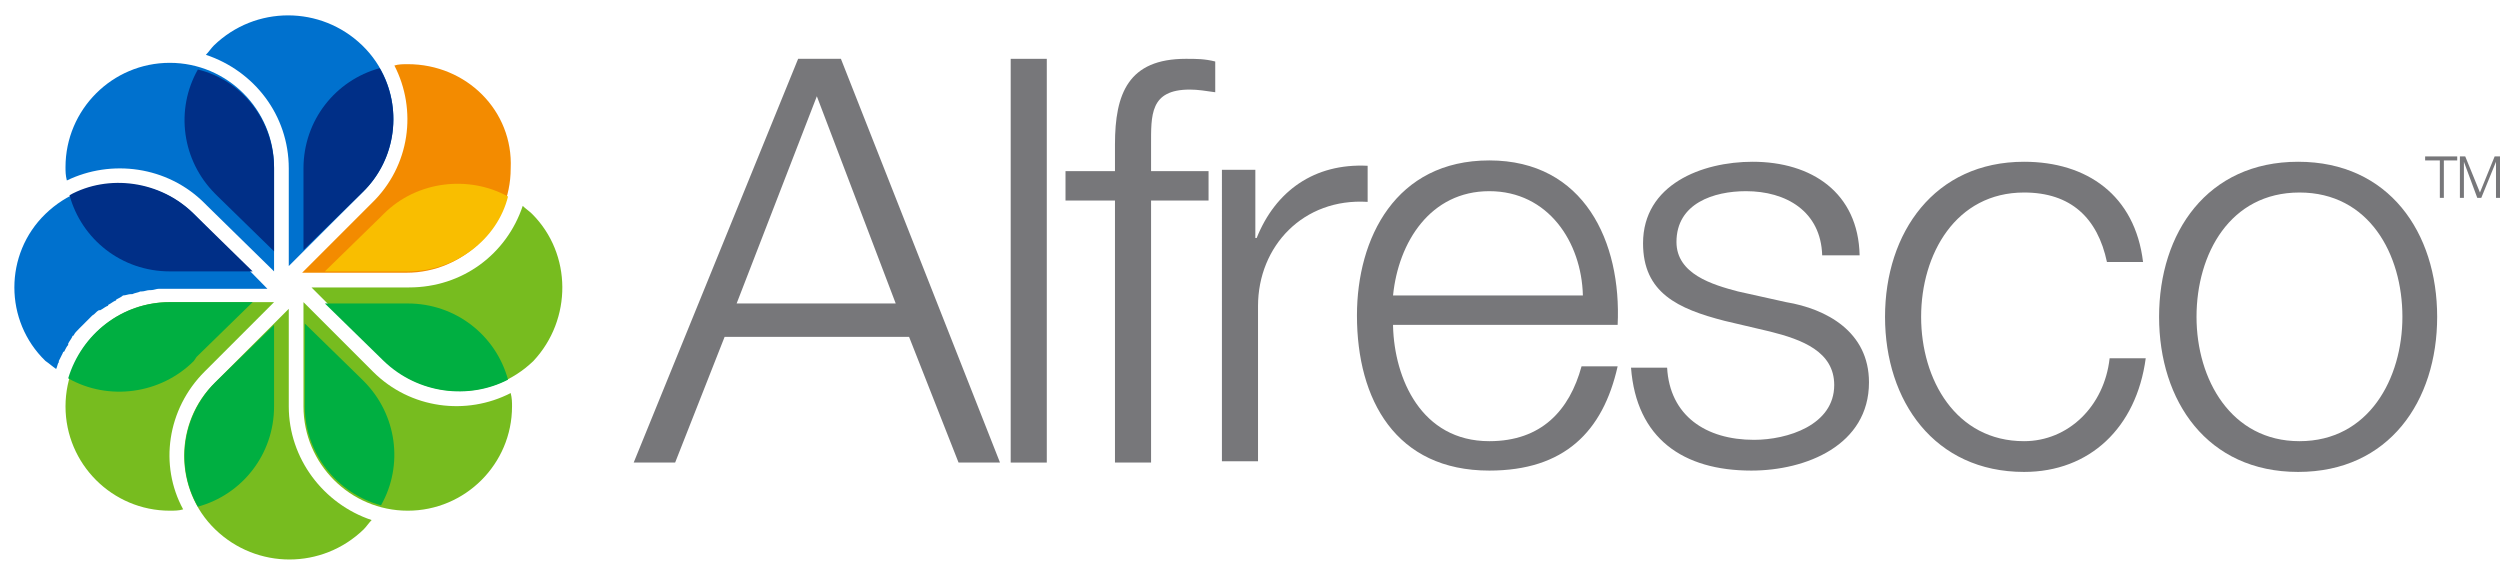 <svg xmlns="http://www.w3.org/2000/svg" xmlns:xlink="http://www.w3.org/1999/xlink" id="Layer_1" width="187" height="43" x="0" style="enable-background:new 0 0 187 43" y="0" version="1.1" viewBox="0 0 187 43" xml:space="preserve"><style type="text/css">.st0{fill:#77777a}.st1{fill:none}.st2{fill:#77bc1f}.st3{fill:#f38b00}.st4{fill:#0071ce}.st5{fill:#002f87}.st6{fill:#f9be00}.st7{fill:#00af41}</style><g><path d="M59.7,4.4h3.2l11.9,30.2h-3.1L68,25.2H54.2l-3.7,9.4h-3.1L59.7,4.4z M55.1,22.7H67L61.1,7.2L55.1,22.7z" class="st0"/><rect width="2.7" height="30.2" x="75.6" y="4.4" class="st0"/><path d="M90.4,15h-4.3v19.6h-2.7V15h-3.7v-2.2h3.7v-2c0-3.8,1-6.4,5.3-6.4c0.8,0,1.4,0,2.2,0.2v2.3 c-0.7-0.1-1.3-0.2-1.9-0.2c-3,0-2.9,1.9-2.9,4.2v1.9h4.3V15z" class="st0"/><path d="M91.4,12.7h2.5v5.1H94c1.4-3.5,4.3-5.6,8.3-5.4v2.7c-4.8-0.3-8.2,3.3-8.2,7.8v11.6h-2.7V12.7z" class="st0"/><path d="M104.2,24.4c0.1,3.9,2.1,8.6,7.2,8.6c3.9,0,6-2.3,6.9-5.6h2.7c-1.1,4.9-4,7.8-9.6,7.8c-7,0-9.9-5.3-9.9-11.6 c0-5.8,2.9-11.6,9.9-11.6c7.1,0,9.9,6.1,9.6,12.3H104.2z M118.4,22.1c-0.1-4-2.6-7.8-7-7.8c-4.4,0-6.8,3.8-7.2,7.8H118.4z" class="st0"/><path d="M136.3,19.1c-0.1-3.3-2.7-4.8-5.7-4.8c-2.4,0-5.2,0.9-5.2,3.8c0,2.4,2.7,3.2,4.6,3.7l3.6,0.8 c3,0.5,6.2,2.2,6.2,6c0,4.7-4.7,6.6-8.8,6.6c-5.1,0-8.6-2.4-9-7.7h2.7c0.2,3.6,2.9,5.4,6.5,5.4c2.5,0,6-1.1,6-4.1 c0-2.5-2.4-3.4-4.8-4l-3.4-0.8c-3.5-0.9-6.1-2.1-6.1-5.8c0-4.4,4.4-6.1,8.2-6.1c4.4,0,7.9,2.3,8,7H136.3z" class="st0"/><path d="M157.6,19.6c-0.7-3.3-2.7-5.2-6.2-5.2c-5.1,0-7.7,4.6-7.7,9.3c0,4.7,2.6,9.3,7.7,9.3c3.3,0,6-2.6,6.4-6.2h2.7 c-0.7,5.2-4.2,8.5-9.1,8.5c-6.7,0-10.4-5.3-10.4-11.6c0-6.3,3.7-11.6,10.4-11.6c4.7,0,8.3,2.5,8.9,7.5H157.6z" class="st0"/><path d="M182.3,23.7c0,6.3-3.6,11.6-10.4,11.6s-10.4-5.3-10.4-11.6c0-6.3,3.6-11.6,10.4-11.6S182.3,17.4,182.3,23.7 M164.3,23.7c0,4.7,2.6,9.3,7.7,9.3c5.2,0,7.7-4.7,7.7-9.3c0-4.7-2.5-9.3-7.7-9.3C166.8,14.4,164.3,19,164.3,23.7" class="st0"/><polygon points="181.4 11.7 183.8 11.7 183.8 12 182.8 12 182.8 14.8 182.5 14.8 182.5 12 181.4 12" class="st0"/><polygon points="184 11.7 184.4 11.7 185.5 14.4 186.6 11.7 187 11.7 187 14.8 186.7 14.8 186.7 12.1 186.7 12.1 185.6 14.8 185.3 14.8 184.3 12.1 184.3 14.8 184 14.8" class="st0"/><path d="M21.6,21.5v8.6l0,0.3c0,4.9-4,8.9-9,8.9c-4.9,0-9-4-9-8.9c0-0.5,0-1.1,0.1-1.6c3.5,2.4,8.3,2.1,11.4-1 L21.6,21.5L21.6,21.5L21.6,21.5z" class="st1"/><g><g><path d="M15.3,27.8l5.2-5.2h-7.8c-4.3,0-7.8,3.5-7.8,7.8c0,4.3,3.5,7.8,7.8,7.8c0.3,0,0.7,0,1-0.1 C11.9,34.8,12.5,30.6,15.3,27.8z" class="st2"/></g></g><g><g><path d="M21.6,30.4v-7.3l-5.5,5.5l0,0c-3.1,3-3.1,8,0,11c3.1,3,8,3,11.1,0c0.2-0.2,0.4-0.5,0.6-0.7 C24.2,37.7,21.6,34.3,21.6,30.4z" class="st2"/></g></g><g><g><path d="M27.9,27.8l-5.2-5.2v7.8c0,4.3,3.5,7.8,7.8,7.8c4.3,0,7.8-3.5,7.8-7.8c0-0.3,0-0.6-0.1-1 C34.9,31.1,30.7,30.6,27.9,27.8z" class="st2"/></g></g><g><g><path d="M39.8,16c-0.2-0.2-0.5-0.4-0.7-0.6c-1.2,3.6-4.5,6.1-8.5,6.1h-7.3l5.5,5.5l0,0c3.1,3,8,3,11.1,0 C42.8,23.9,42.8,19,39.8,16z" class="st2"/></g></g><g><g><path d="M30.5,4.8c-0.3,0-0.7,0-1,0.1c1.7,3.3,1.2,7.5-1.7,10.3l-5.2,5.2h7.8c4.3,0,7.8-3.5,7.8-7.8 C38.4,8.3,34.9,4.8,30.5,4.8z" class="st3"/></g></g><g><g><path d="M27.1,3.4c-3.1-3-8-3-11.1,0c-0.2,0.2-0.4,0.5-0.6,0.7c3.6,1.2,6.2,4.5,6.2,8.5v7.3l5.5-5.5l0,0 C30.2,11.4,30.2,6.4,27.1,3.4z" class="st4"/></g></g><path d="M15.3,15.2l0.2,0.2l5,4.9h0l0-7.8v0c0-4.3-3.5-7.8-7.8-7.8c-4.3,0-7.8,3.5-7.8,7.8c0,0.3,0,0.6,0.1,1 C8.3,11.9,12.5,12.4,15.3,15.2z" class="st4"/><path d="M21.6,21.5L0,21.5c0-2.3,0.9-4.6,2.6-6.3c3.5-3.5,9.2-3.5,12.7,0L21.6,21.5L21.6,21.5z" class="st1"/><path d="M21.6,21.5v8.6l0,0.3c0,4.9-4,8.9-9,8.9c-4.9,0-9-4-9-8.9c0-4.9,4-8.9,9-8.9H21.6L21.6,21.5z" class="st1"/><path d="M4.2,27.6c0.1-0.2,0.1-0.4,0.2-0.5c0,0,0,0,0-0.1c0.1-0.2,0.2-0.4,0.3-0.6c0,0,0-0.1,0.1-0.1 c0.1-0.2,0.2-0.4,0.3-0.5c0,0,0,0,0-0.1c0.1-0.2,0.2-0.3,0.3-0.5c0,0,0-0.1,0.1-0.1c0.1-0.2,0.2-0.3,0.4-0.5c0,0,0.1-0.1,0.1-0.1 c0.1-0.1,0.3-0.3,0.4-0.4c0,0,0,0,0,0c0.1-0.1,0.3-0.3,0.4-0.4c0,0,0.1-0.1,0.1-0.1c0.2-0.1,0.3-0.3,0.5-0.4c0,0,0,0,0.1,0 c0.2-0.1,0.3-0.2,0.5-0.3c0,0,0.1,0,0.1-0.1c0.2-0.1,0.3-0.2,0.5-0.3c0,0,0.1,0,0.1-0.1c0.2-0.1,0.4-0.2,0.5-0.3c0,0,0,0,0,0 C9.4,22.1,9.6,22,9.8,22c0,0,0.1,0,0.1,0c0.2-0.1,0.4-0.1,0.6-0.2c0,0,0.1,0,0.1,0c0.2,0,0.4-0.1,0.6-0.1c0,0,0.1,0,0.1,0 c0.2,0,0.4-0.1,0.6-0.1c0,0,0.1,0,0.1,0c0.2,0,0.4,0,0.7,0H20L14.5,16c-3.1-3-8-3-11.1,0c-3.1,3-3.1,8,0,11 C3.7,27.2,3.9,27.4,4.2,27.6C4.2,27.6,4.2,27.6,4.2,27.6z" class="st4"/><path d="M14.5,16l4.4,4.3H13l-0.3,0c-3.6,0-6.6-2.4-7.5-5.7C8.1,13,12,13.5,14.5,16L14.5,16L14.5,16z" class="st5"/><path d="M20.5,12.6v6.2l-4.2-4.1l-0.2-0.2c-2.5-2.5-3-6.3-1.3-9.3C18.1,6,20.5,9,20.5,12.6L20.5,12.6L20.5,12.6z" class="st5"/><path d="M27.1,14.4l-4.4,4.3v-5.8l0-0.3c0-3.6,2.4-6.6,5.7-7.5C30.1,8,29.7,11.9,27.1,14.4L27.1,14.4L27.1,14.4z" class="st5"/><path d="M30.5,20.3h-6.2l4.2-4.1l0.2-0.2c2.5-2.5,6.4-2.9,9.3-1.3C37.2,17.9,34.1,20.3,30.5,20.3L30.5,20.3L30.5,20.3z" class="st6"/><path d="M28.7,27l-4.4-4.3h5.9l0.3,0c3.6,0,6.6,2.4,7.5,5.7C35.1,29.9,31.3,29.5,28.7,27L28.7,27L28.7,27z" class="st7"/><path d="M22.8,30.4v-6.2l4.2,4.1l0.2,0.2c2.5,2.5,3,6.3,1.3,9.3C25.2,36.9,22.8,33.9,22.8,30.4L22.8,30.4L22.8,30.4z" class="st7"/><path d="M16.1,28.6l4.4-4.3v5.8l0,0.3c0,3.6-2.4,6.6-5.7,7.5C13.1,34.9,13.6,31.1,16.1,28.6L16.1,28.6L16.1,28.6z" class="st7"/><path d="M12.7,22.6h6.2l-4.2,4.1L14.5,27C12,29.5,8.1,30,5.1,28.3C6.1,25,9.1,22.6,12.7,22.6L12.7,22.6L12.7,22.6z" class="st7"/></g></svg>